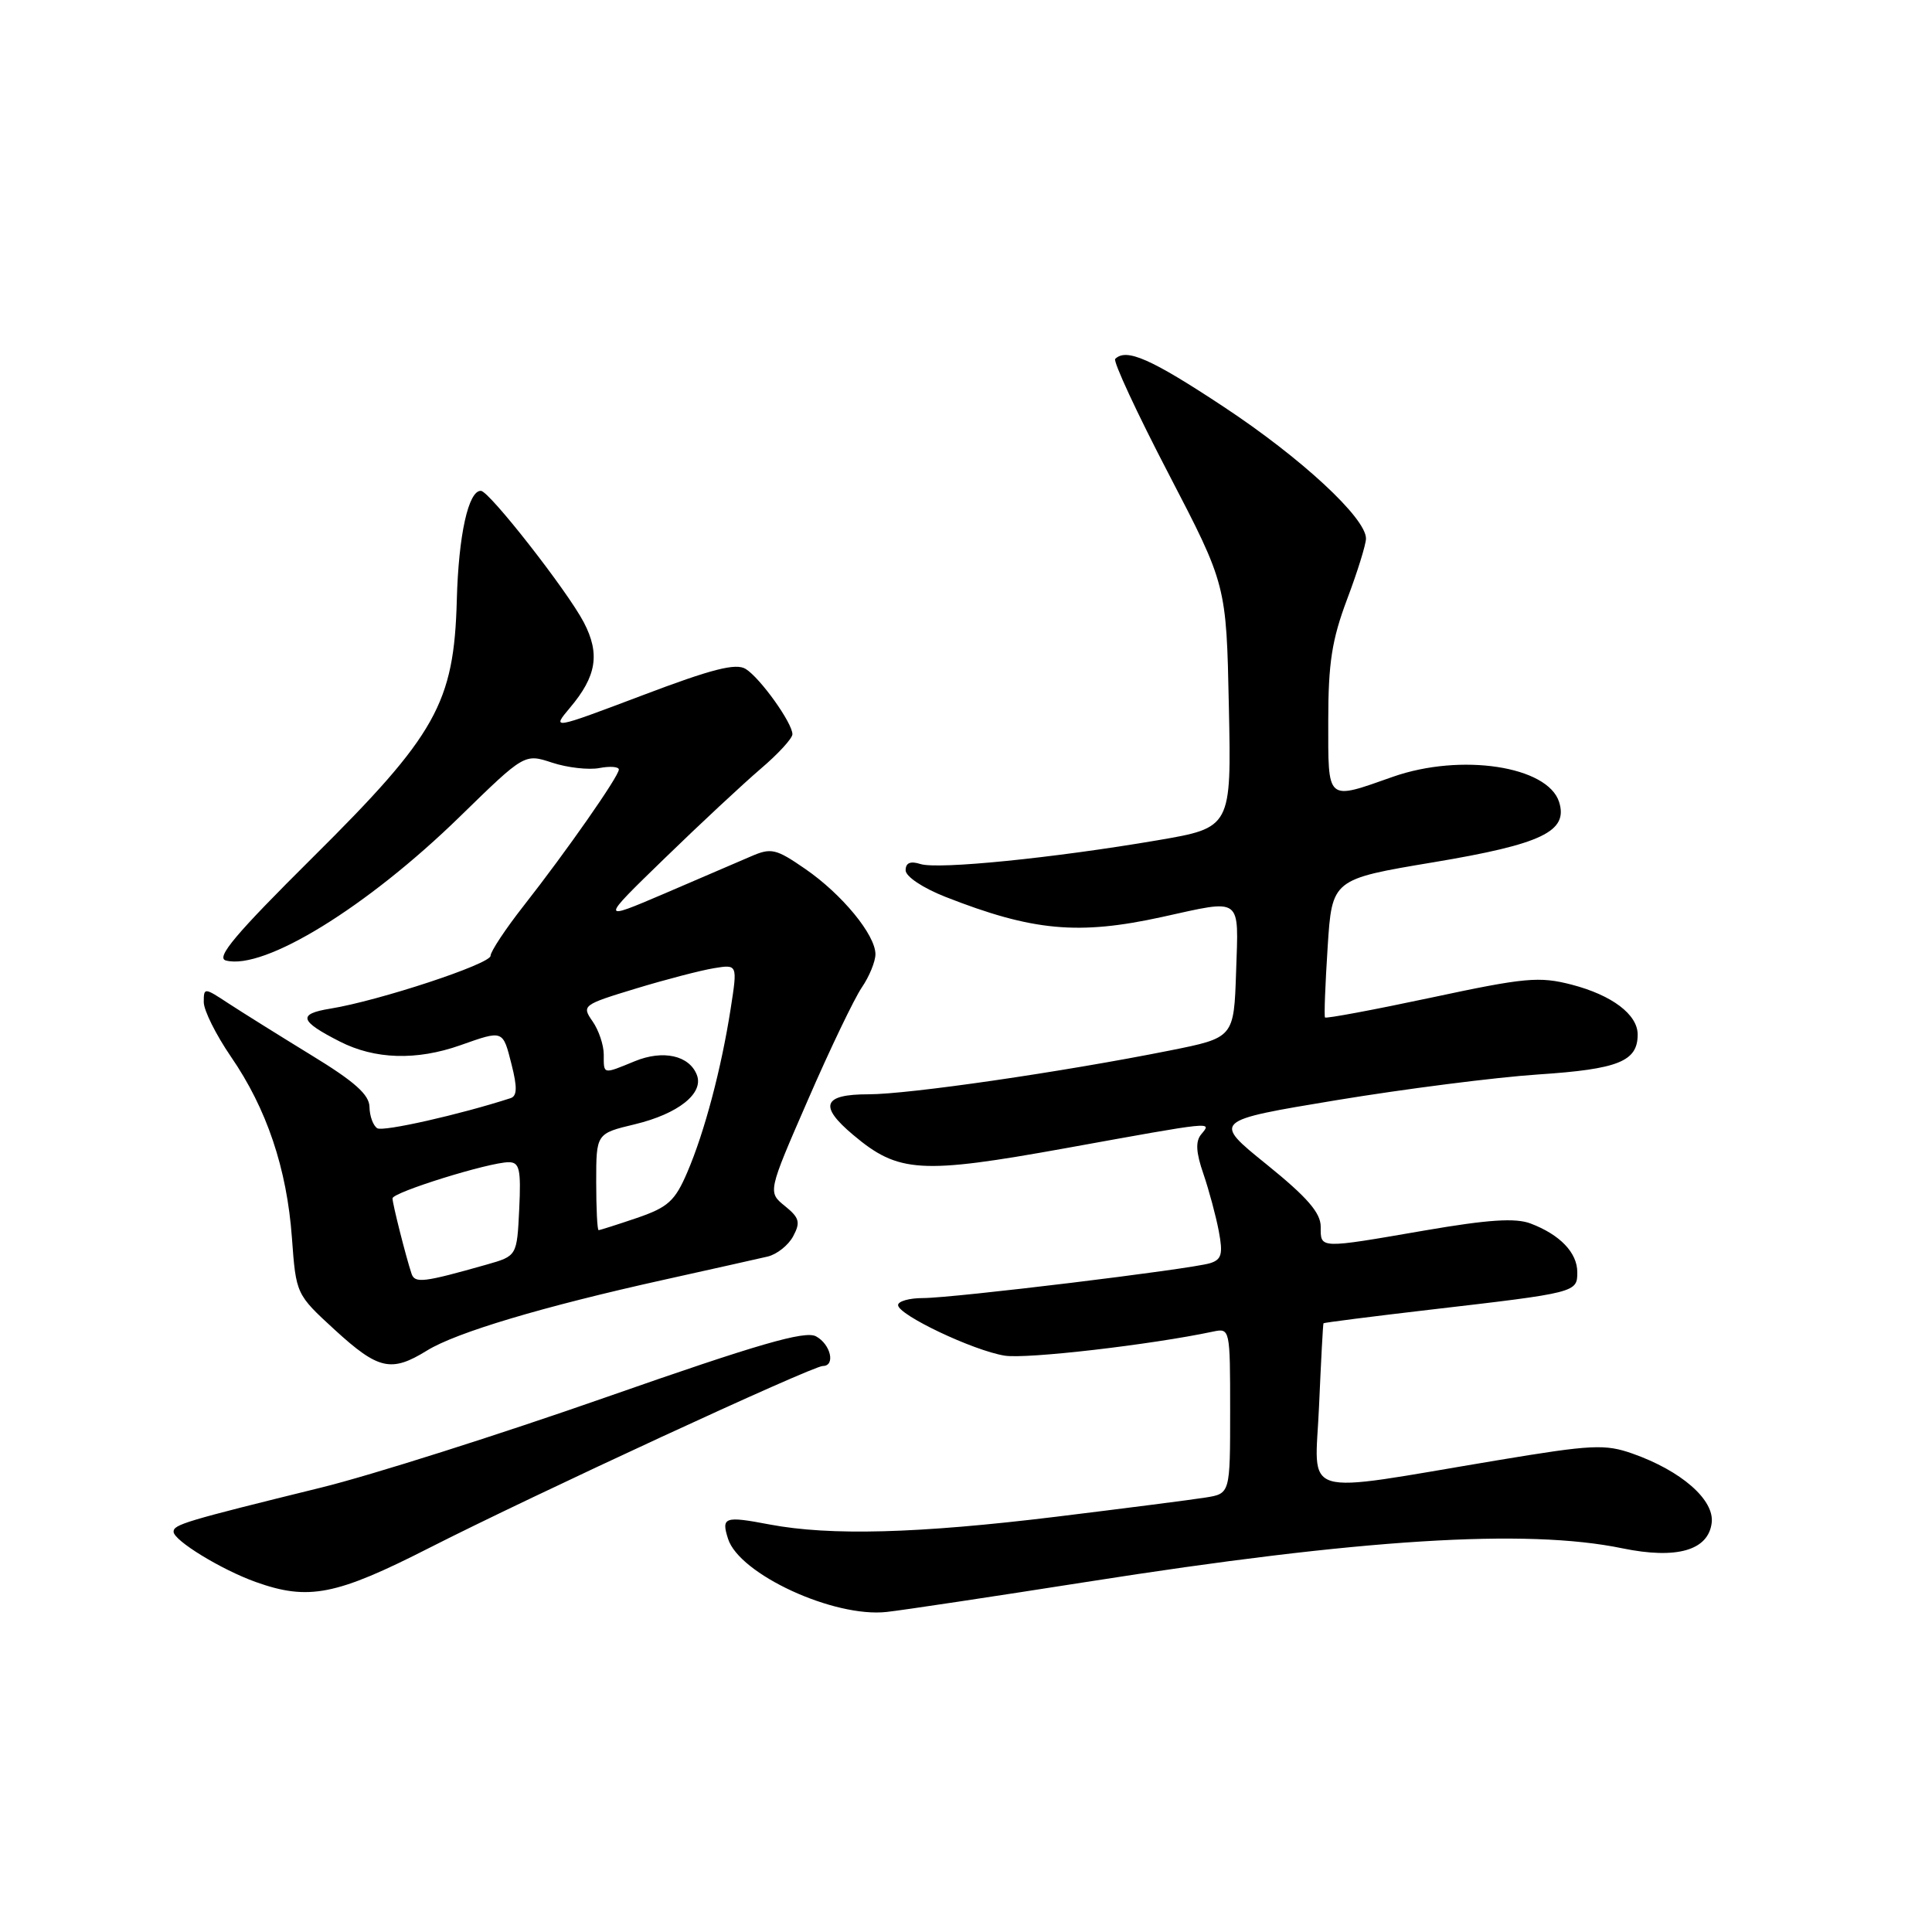 <?xml version="1.0" encoding="UTF-8" standalone="no"?>
<!DOCTYPE svg PUBLIC "-//W3C//DTD SVG 1.1//EN" "http://www.w3.org/Graphics/SVG/1.1/DTD/svg11.dtd" >
<svg xmlns="http://www.w3.org/2000/svg" xmlns:xlink="http://www.w3.org/1999/xlink" version="1.1" viewBox="0 0 256 256">
 <g >
 <path fill="currentColor"
d=" M 144.00 209.61 C 180.29 203.90 202.23 202.52 214.97 205.16 C 222.17 206.64 226.37 205.44 226.81 201.77 C 227.17 198.73 222.78 194.89 216.32 192.61 C 212.68 191.33 210.93 191.41 198.39 193.50 C 171.69 197.95 174.25 198.72 174.78 186.32 C 175.04 180.37 175.30 175.43 175.37 175.34 C 175.44 175.25 181.80 174.44 189.50 173.54 C 208.90 171.29 209.00 171.26 209.00 168.58 C 209.00 165.99 206.71 163.60 202.81 162.12 C 200.81 161.36 197.19 161.60 188.81 163.04 C 174.66 165.48 175.00 165.49 175.00 162.54 C 175.00 160.70 173.21 158.64 167.83 154.29 C 160.66 148.50 160.66 148.50 177.08 145.78 C 186.11 144.29 198.15 142.75 203.84 142.37 C 214.45 141.67 217.00 140.64 217.00 137.08 C 217.00 134.43 213.60 131.86 208.25 130.47 C 203.95 129.36 202.08 129.53 189.64 132.19 C 182.03 133.81 175.70 134.99 175.57 134.82 C 175.44 134.64 175.60 130.45 175.92 125.50 C 176.50 116.50 176.50 116.50 189.97 114.25 C 204.32 111.85 207.82 110.17 206.59 106.27 C 205.08 101.51 193.59 99.77 184.59 102.92 C 175.68 106.06 176.00 106.33 176.00 95.52 C 176.00 87.85 176.48 84.78 178.50 79.40 C 179.88 75.75 181.00 72.13 181.00 71.36 C 181.00 68.63 172.40 60.67 162.11 53.88 C 152.50 47.53 149.24 46.10 147.77 47.56 C 147.47 47.87 150.65 54.73 154.86 62.81 C 162.50 77.50 162.50 77.50 162.83 93.58 C 163.17 109.67 163.17 109.67 153.33 111.35 C 139.54 113.70 124.30 115.23 121.97 114.49 C 120.63 114.06 120.00 114.33 120.00 115.32 C 120.00 116.14 122.28 117.66 125.25 118.83 C 136.83 123.38 142.89 123.94 154.00 121.50 C 164.71 119.14 164.12 118.71 163.79 128.75 C 163.50 137.50 163.50 137.50 155.00 139.20 C 140.67 142.06 120.43 145.00 115.08 145.00 C 109.04 145.00 108.46 146.53 113.05 150.38 C 119.04 155.43 121.98 155.61 141.21 152.14 C 161.16 148.53 160.58 148.59 159.17 150.30 C 158.39 151.23 158.47 152.70 159.46 155.55 C 160.20 157.72 161.12 161.14 161.50 163.15 C 162.07 166.18 161.87 166.90 160.34 167.38 C 157.76 168.18 126.32 172.00 122.31 172.00 C 120.49 172.00 119.00 172.42 119.00 172.93 C 119.00 174.23 128.96 178.96 133.12 179.63 C 136.00 180.10 152.51 178.19 160.75 176.44 C 162.98 175.97 163.00 176.08 163.00 186.94 C 163.00 197.91 163.00 197.91 159.75 198.43 C 157.96 198.72 149.04 199.86 139.91 200.98 C 121.61 203.21 110.02 203.52 101.97 202.00 C 96.00 200.86 95.55 201.02 96.47 203.90 C 97.96 208.59 110.51 214.38 117.50 213.59 C 119.70 213.35 131.62 211.55 144.00 209.61 Z  M 56.91 205.09 C 70.57 198.14 107.64 181.00 109.03 181.00 C 110.74 181.00 110.07 178.11 108.12 177.07 C 106.67 176.29 100.50 178.07 80.39 185.11 C 66.17 190.09 49.13 195.50 42.52 197.12 C 24.49 201.56 23.00 202.01 23.00 202.96 C 23.00 204.12 29.33 207.99 33.88 209.62 C 40.87 212.12 44.53 211.40 56.91 205.09 Z  M 56.57 178.96 C 60.44 176.56 71.93 173.13 88.00 169.57 C 94.33 168.17 100.50 166.78 101.72 166.50 C 102.94 166.21 104.47 165.00 105.10 163.81 C 106.09 161.96 105.93 161.36 104.00 159.80 C 101.73 157.96 101.73 157.96 107.06 145.73 C 109.98 139.00 113.20 132.31 114.19 130.85 C 115.19 129.39 116.00 127.40 116.00 126.44 C 116.00 123.87 111.56 118.48 106.69 115.13 C 102.79 112.44 102.18 112.31 99.47 113.49 C 97.83 114.20 92.67 116.41 88.00 118.42 C 79.50 122.05 79.50 122.05 88.02 113.78 C 92.71 109.22 98.45 103.88 100.77 101.89 C 103.10 99.91 105.00 97.84 105.00 97.29 C 105.00 95.80 100.74 89.84 98.81 88.64 C 97.51 87.83 94.34 88.64 85.11 92.14 C 73.09 96.68 73.09 96.68 75.54 93.76 C 79.05 89.60 79.53 86.63 77.36 82.47 C 75.18 78.30 64.85 65.09 63.73 65.04 C 62.07 64.96 60.76 70.89 60.53 79.50 C 60.16 93.18 57.83 97.35 41.40 113.65 C 31.21 123.77 28.56 126.91 29.93 127.27 C 34.99 128.60 48.64 120.20 60.96 108.18 C 69.50 99.85 69.50 99.85 73.17 101.06 C 75.18 101.72 78.00 102.04 79.42 101.77 C 80.84 101.50 82.00 101.59 82.00 101.97 C 82.00 102.86 75.03 112.84 69.36 120.06 C 66.96 123.12 65.00 126.09 65.00 126.65 C 65.00 127.73 50.20 132.61 43.77 133.65 C 39.41 134.36 39.68 135.29 45.03 138.01 C 49.67 140.38 55.19 140.55 61.00 138.50 C 66.72 136.48 66.62 136.44 67.79 141.07 C 68.55 144.06 68.52 145.23 67.66 145.51 C 60.94 147.69 50.78 149.98 49.99 149.50 C 49.45 149.16 48.98 147.90 48.96 146.69 C 48.94 145.05 47.00 143.32 41.21 139.79 C 36.97 137.19 32.04 134.11 30.25 132.94 C 27.06 130.84 27.00 130.84 27.00 132.79 C 27.00 133.88 28.62 137.12 30.59 140.00 C 35.34 146.90 38.01 154.82 38.68 164.00 C 39.23 171.50 39.23 171.50 44.36 176.21 C 50.14 181.50 51.84 181.88 56.57 178.96 Z  M 54.53 168.77 C 53.78 166.51 52.01 159.52 52.01 158.79 C 52.00 157.99 64.82 154.00 67.41 154.00 C 68.84 154.00 69.05 154.93 68.80 160.21 C 68.50 166.42 68.50 166.42 64.50 167.56 C 56.11 169.94 54.97 170.08 54.53 168.77 Z  M 79.00 156.60 C 79.00 150.20 79.00 150.20 84.13 148.97 C 89.87 147.59 93.28 144.88 92.34 142.44 C 91.34 139.85 87.87 139.08 84.13 140.61 C 79.84 142.37 80.00 142.41 80.00 139.72 C 80.00 138.47 79.33 136.49 78.51 135.32 C 77.06 133.24 77.21 133.13 84.25 130.99 C 88.23 129.78 92.89 128.57 94.61 128.29 C 97.73 127.78 97.73 127.78 96.82 133.64 C 95.58 141.60 93.36 150.00 91.07 155.33 C 89.44 159.14 88.52 159.97 84.41 161.38 C 81.79 162.27 79.50 163.00 79.32 163.00 C 79.14 163.00 79.00 160.12 79.00 156.60 Z "/>
</g>
</svg>